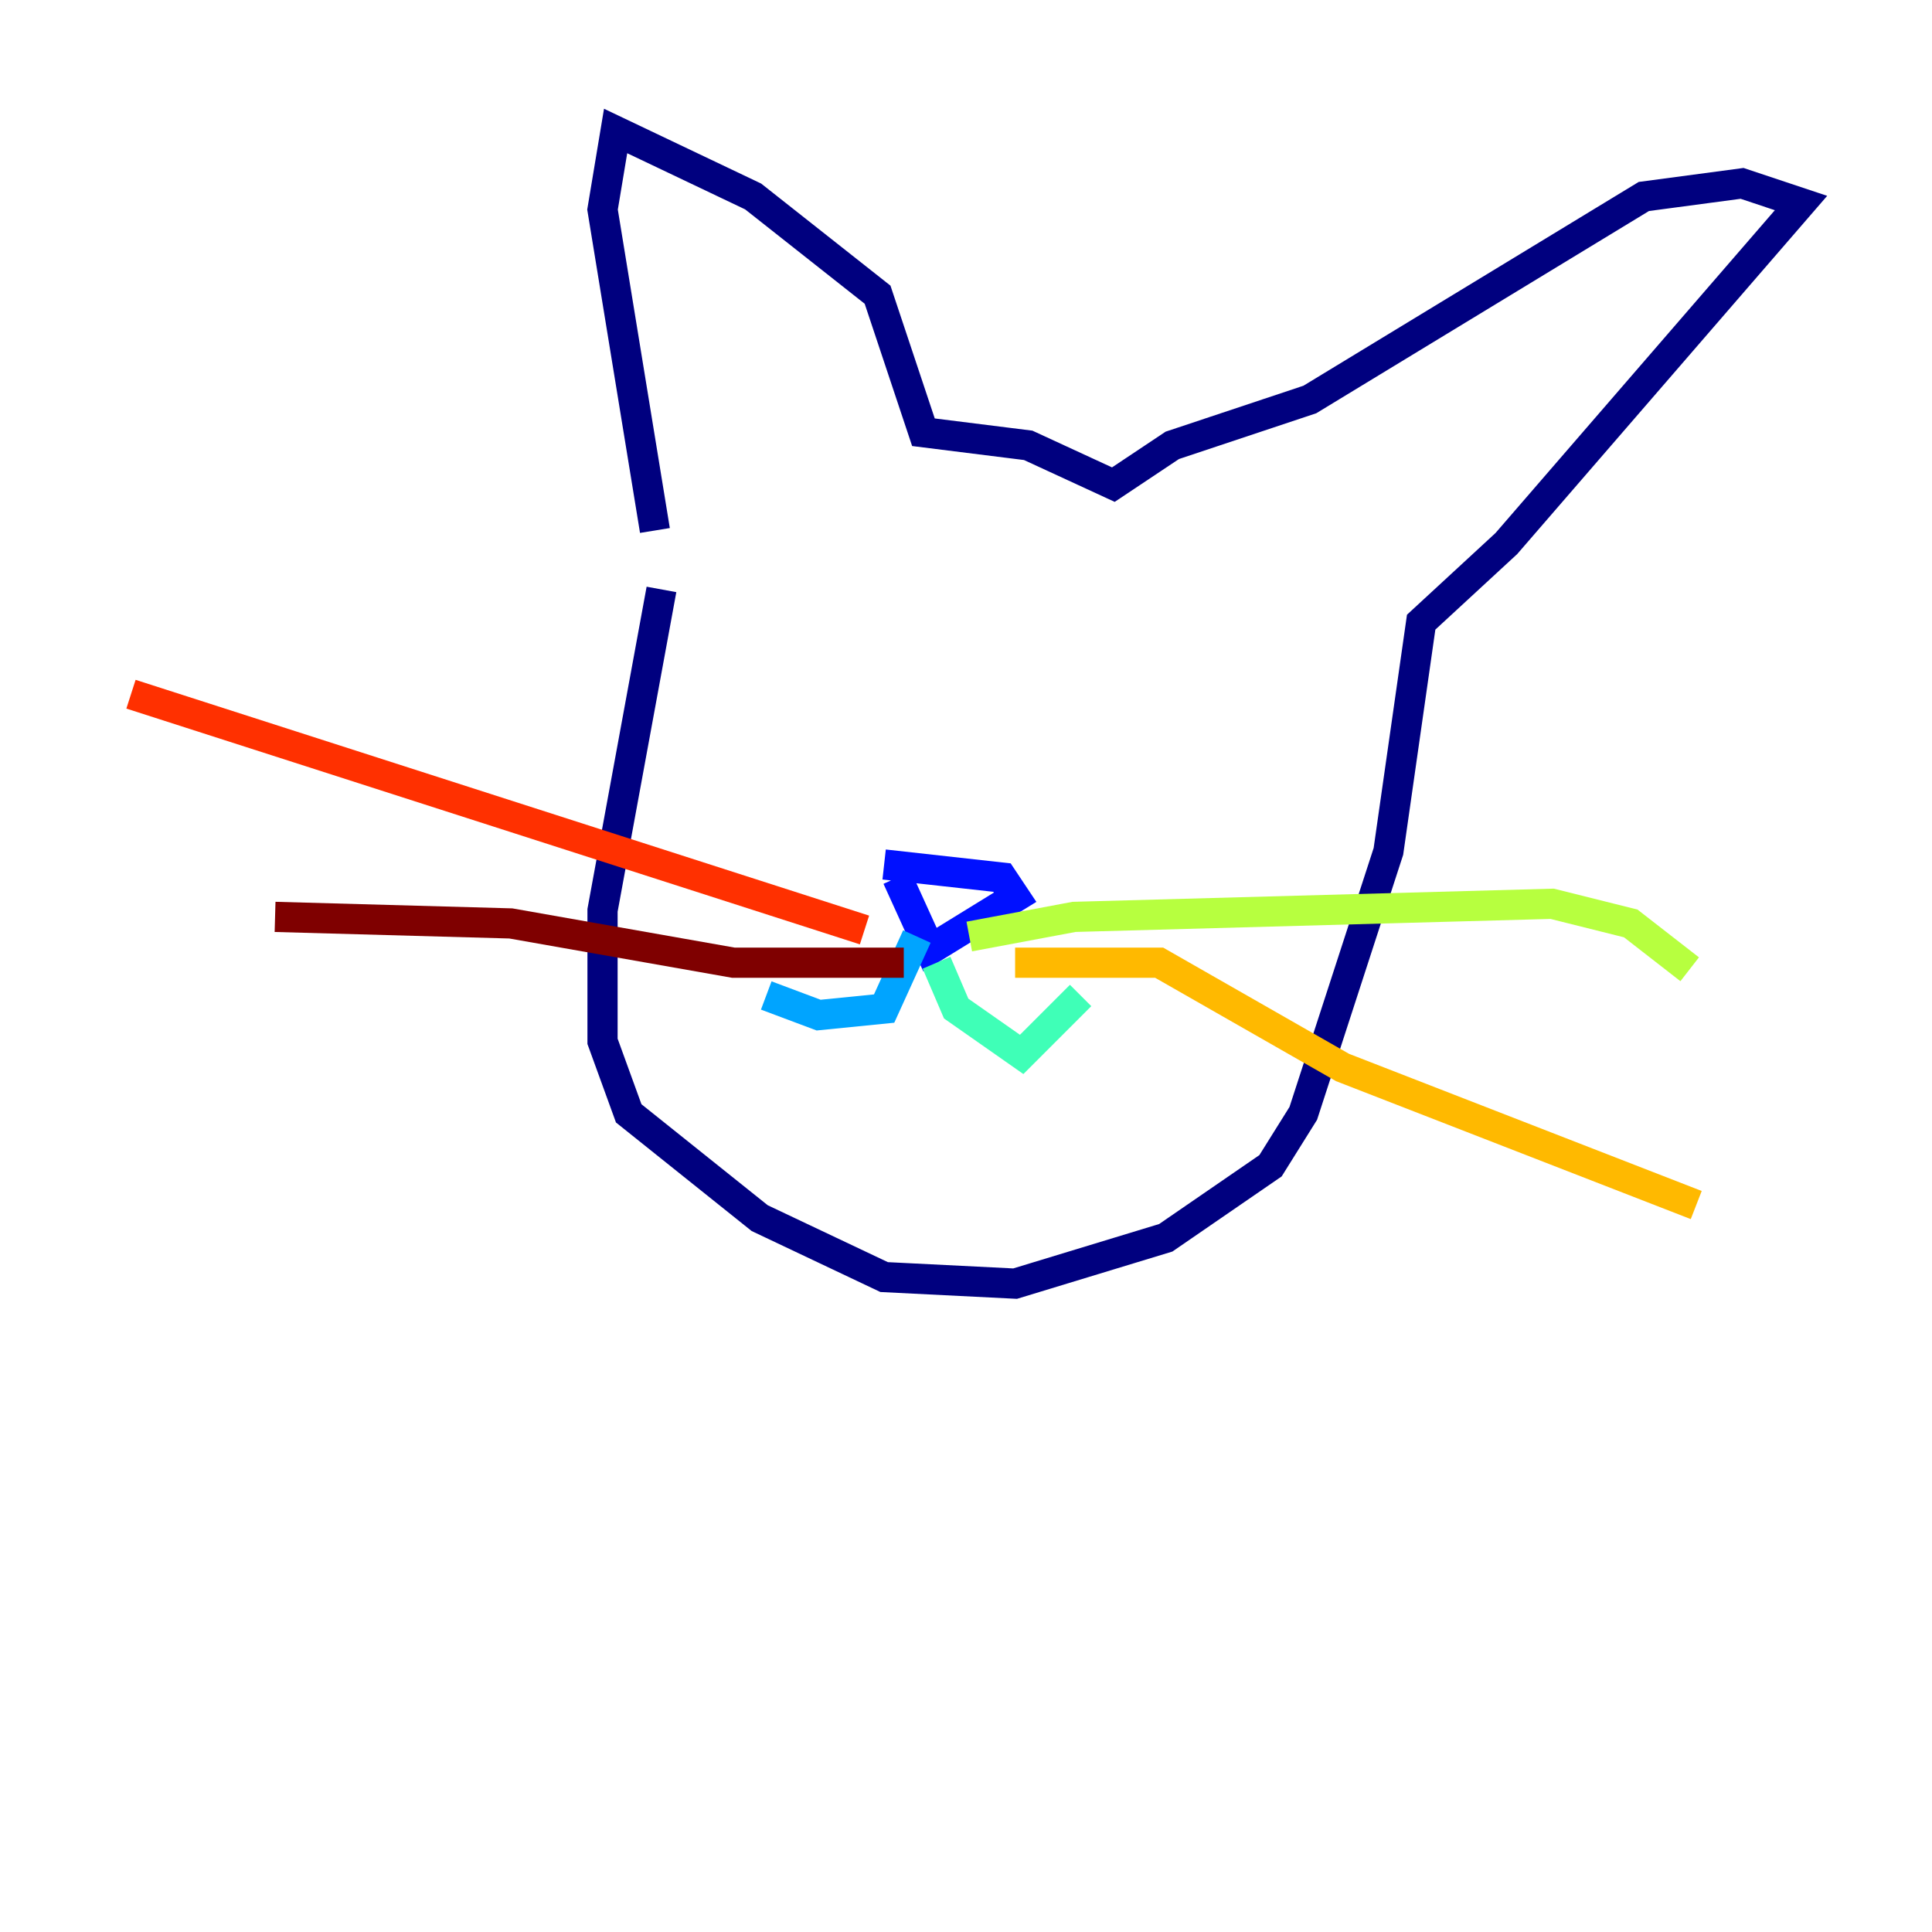 <?xml version="1.0" encoding="utf-8" ?>
<svg baseProfile="tiny" height="128" version="1.2" viewBox="0,0,128,128" width="128" xmlns="http://www.w3.org/2000/svg" xmlns:ev="http://www.w3.org/2001/xml-events" xmlns:xlink="http://www.w3.org/1999/xlink"><defs /><polyline fill="none" points="43.824,39.051 39.919,60.312 39.919,68.99 41.654,73.763 50.332,80.705 58.576,84.61 67.254,85.044 77.234,82.007 84.176,77.234 86.346,73.763 91.986,56.407 94.156,41.22 99.797,36.014 119.322,13.451 115.417,12.149 108.909,13.017 86.78,26.468 77.668,29.505 73.763,32.108 68.122,29.505 61.18,28.637 58.142,19.525 49.898,13.017 40.786,8.678 39.919,13.885 43.39,35.146" stroke="#00007f" stroke-width="2" /><polyline fill="none" points="58.576,57.275 66.386,58.142 67.254,59.444 61.614,62.915 59.444,58.142" stroke="#0010ff" stroke-width="2" /><polyline fill="none" points="60.746,62.047 58.576,66.82 54.237,67.254 50.766,65.953" stroke="#00a4ff" stroke-width="2" /><polyline fill="none" points="62.047,63.783 63.349,66.82 67.688,69.858 71.593,65.953" stroke="#3fffb7" stroke-width="2" /><polyline fill="none" points="64.217,62.047 71.159,60.746 102.834,59.878 108.041,61.18 111.946,64.217" stroke="#b7ff3f" stroke-width="2" /><polyline fill="none" points="67.254,63.783 76.8,63.783 88.949,70.725 112.38,79.837" stroke="#ffb900" stroke-width="2" /><polyline fill="none" points="57.275,61.614 8.678,45.993" stroke="#ff3000" stroke-width="2" /><polyline fill="none" points="59.878,63.783 48.597,63.783 33.844,61.18 18.224,60.746" stroke="#7f0000" stroke-width="2" /></svg>